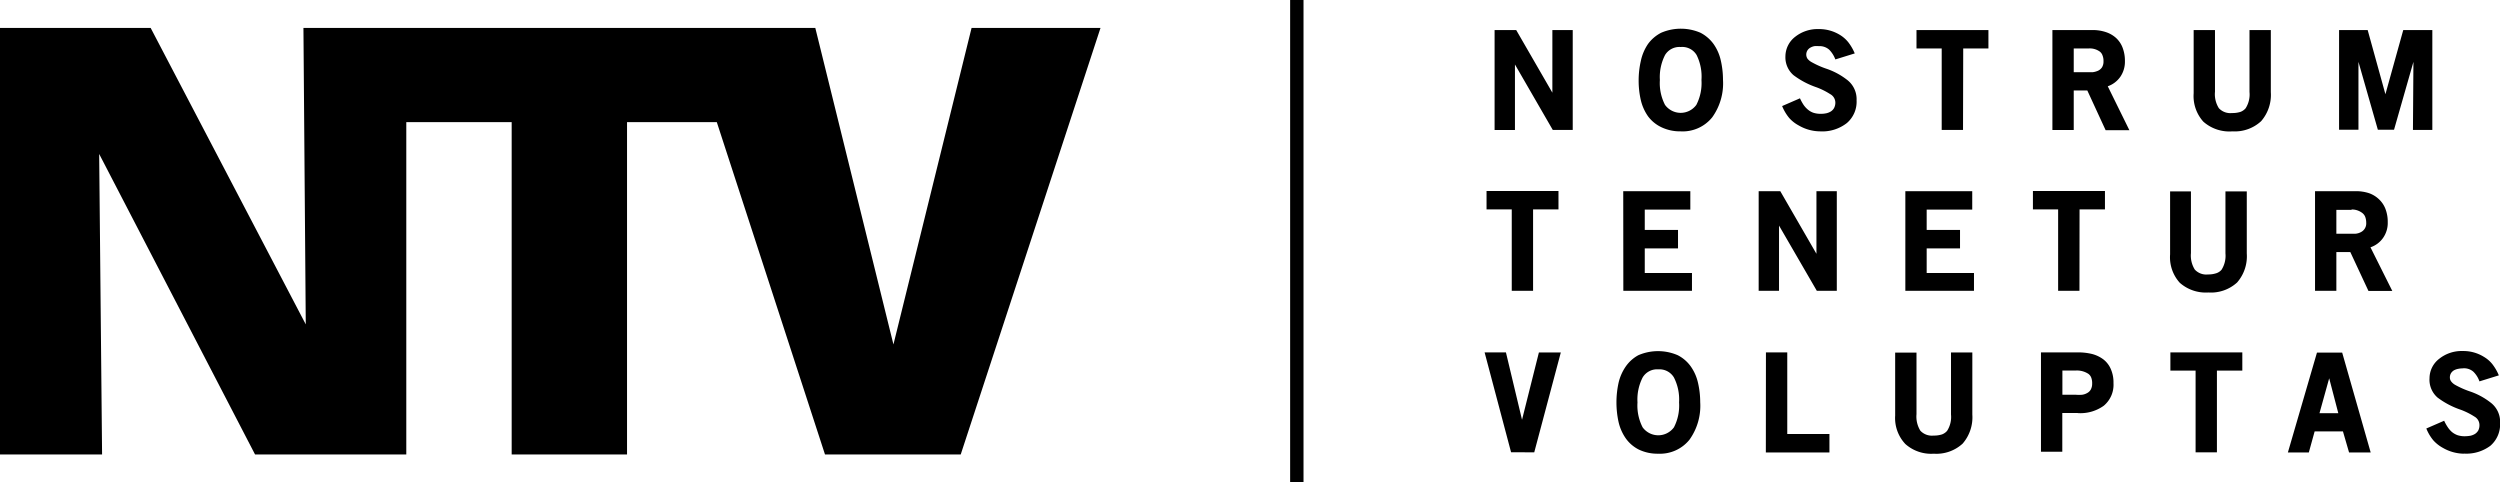 <svg xmlns="http://www.w3.org/2000/svg" viewBox="0 0 257.88 49.75"><path d="M31.3 2.88l.24 30.58-16-30.58H0v44h10.53l-.3-31 16.08 31h15.6V12.6h10.87v34.28h11.9V12.6h9.26L85.1 46.88h14l14.42-44h-13.3l-8.06 32.65L84.1 2.88m72.17 3.77v6.76h-2.1V3.1h2.23l3.73 6.46V3.1h2.1v10.3h-2.06zm17.1 6.9a4.45 4.45 0 0 1-2-.43A3.67 3.67 0 0 1 170 12a4.82 4.82 0 0 1-.75-1.69 8.9 8.9 0 0 1-.22-2 9 9 0 0 1 .22-2 4.9 4.9 0 0 1 .75-1.78 3.87 3.87 0 0 1 1.35-1.15 5.12 5.12 0 0 1 4.06 0 3.84 3.84 0 0 1 1.34 1.15 4.72 4.72 0 0 1 .75 1.69 9 9 0 0 1 .23 2 6 6 0 0 1-1.11 3.88 3.91 3.91 0 0 1-3.26 1.45zm0-8.7a1.73 1.73 0 0 0-1.62.83 5 5 0 0 0-.53 2.57 4.9 4.9 0 0 0 .53 2.57 2 2 0 0 0 3.23 0 4.9 4.9 0 0 0 .53-2.57 5 5 0 0 0-.5-2.57 1.72 1.72 0 0 0-1.64-.83zm14.38 8.7a4.41 4.41 0 0 1-2.19-.6 3.6 3.6 0 0 1-1-.78 4.76 4.76 0 0 1-.73-1.23l1.84-.8a5.14 5.14 0 0 0 .36.66 2.4 2.4 0 0 0 .45.5 1.78 1.78 0 0 0 .57.33 2.4 2.4 0 0 0 .74.11 2.69 2.69 0 0 0 .57-.05 1.52 1.52 0 0 0 .49-.19 1 1 0 0 0 .34-.36 1.2 1.2 0 0 0 .13-.57 1 1 0 0 0-.53-.86 7.3 7.3 0 0 0-1.4-.7A8.47 8.47 0 0 1 185 7.75a2.43 2.43 0 0 1-.83-1.95 2.57 2.57 0 0 1 1-2 3.72 3.72 0 0 1 2.43-.8 4.09 4.09 0 0 1 2.19.6 3.31 3.31 0 0 1 .85.74 4.94 4.94 0 0 1 .68 1.17l-2 .62a2.86 2.86 0 0 0-.63-1 1.49 1.49 0 0 0-1.08-.37 2.3 2.3 0 0 0-.45 0 1.34 1.34 0 0 0-.41.15.86.86 0 0 0-.31.29.84.84 0 0 0-.12.45.79.79 0 0 0 .13.41 1.42 1.42 0 0 0 .46.37 8.91 8.91 0 0 0 1.49.66 7.24 7.24 0 0 1 2.11 1.13 2.51 2.51 0 0 1 1 2.13 2.89 2.89 0 0 1-1 2.34 4.11 4.11 0 0 1-2.77.86zm14.74-.15h-2.2V5h-2.6V3.1h7.42V5h-2.6zm12.82-4.07h-1.4v4.08h-2.2V3.1h4.13a4.25 4.25 0 0 1 1.38.21 2.92 2.92 0 0 1 1.06.61 2.63 2.63 0 0 1 .67 1 3.75 3.75 0 0 1 .24 1.39 2.73 2.73 0 0 1-.46 1.59 2.63 2.63 0 0 1-1.31 1l2.23 4.53h-2.45zm.13-4.33h-1.53v2.45h1.95a2 2 0 0 0 .57-.16 1 1 0 0 0 .4-.35 1.15 1.15 0 0 0 .15-.63 1.49 1.49 0 0 0-.1-.59.86.86 0 0 0-.27-.39 1.76 1.76 0 0 0-1.17-.33zm14.84 8.55a4.05 4.05 0 0 1-3-1 3.94 3.94 0 0 1-1-2.93V3.1h2.2v6.37a2.69 2.69 0 0 0 .4 1.69 1.61 1.61 0 0 0 1.36.5 2.68 2.68 0 0 0 .87-.12 1.3 1.3 0 0 0 .53-.37 2.65 2.65 0 0 0 .4-1.68V3.1h2.2v6.4a4.14 4.14 0 0 1-1 3 4 4 0 0 1-2.96 1.05zm18.67-7.17l-2 7h-1.67l-2-7v7h-2V3.1h2.95l1.83 6.62 1.84-6.62h3v10.3h-2zM158.14 30h-2.2v-8.4h-2.6v-1.9h7.42v1.9h-2.62zm9.3-10.28h6.92v1.9h-4.7v2.1h3.43v1.9h-3.43v2.54h4.87V30h-7.08zm16.07 3.55V30h-2.1V19.72h2.23l3.73 6.46v-6.46h2.1V30h-2.06zm13.03-3.55h6.9v1.9h-4.7v2.1h3.44v1.9h-3.44v2.54h4.88V30h-7.08zM214.5 30h-2.2v-8.4h-2.6v-1.9h7.43v1.9h-2.62zm13.3.17a4.05 4.05 0 0 1-2.95-1 3.92 3.92 0 0 1-1-2.93v-6.5H226v6.37a2.72 2.72 0 0 0 .4 1.7 1.61 1.61 0 0 0 1.36.5 2.66 2.66 0 0 0 .87-.13 1.19 1.19 0 0 0 .53-.36 2.69 2.69 0 0 0 .4-1.68v-6.4h2.2v6.4a4.11 4.11 0 0 1-1 3 4 4 0 0 1-2.97 1.03zM242.44 26H241v4h-2.2V19.72h4.2a4.34 4.34 0 0 1 1.38.21 2.88 2.88 0 0 1 1 .61 2.69 2.69 0 0 1 .68 1 3.71 3.71 0 0 1 .24 1.39 2.68 2.68 0 0 1-.46 1.58 2.6 2.6 0 0 1-1.32 1l2.25 4.5h-2.46zm.13-4.35H241v2.46h1.32q.32 0 .63 0a1.41 1.41 0 0 0 .57-.16 1 1 0 0 0 .56-.97 1.71 1.71 0 0 0-.1-.6.93.93 0 0 0-.28-.39 1.75 1.75 0 0 0-1.13-.38zm-86.7 25l-2.73-10.3h2.2L157 43.3l1.74-6.94H161l-2.74 10.3z"/><path d="M171.06 46.8a4.45 4.45 0 0 1-2-.42 3.67 3.67 0 0 1-1.35-1.15 4.82 4.82 0 0 1-.75-1.69 9.48 9.48 0 0 1 0-4.06 4.9 4.9 0 0 1 .75-1.69 3.77 3.77 0 0 1 1.29-1.15 5.12 5.12 0 0 1 4.06 0 3.74 3.74 0 0 1 1.34 1.15 4.72 4.72 0 0 1 .75 1.69 8.89 8.89 0 0 1 .23 2 6 6 0 0 1-1.11 3.88 3.9 3.9 0 0 1-3.21 1.44zm0-8.7a1.73 1.73 0 0 0-1.62.84 5 5 0 0 0-.53 2.57 4.9 4.9 0 0 0 .53 2.57 2 2 0 0 0 3.23 0 4.9 4.9 0 0 0 .53-2.57 5 5 0 0 0-.53-2.57 1.73 1.73 0 0 0-1.61-.84zm11.1-1.75h2.2v8.42h4.35v1.9h-6.56zm17.32 10.45a4 4 0 0 1-2.94-1 3.9 3.9 0 0 1-1.05-2.93v-6.5h2.2v6.36a2.77 2.77 0 0 0 .4 1.7 1.62 1.62 0 0 0 1.36.5 2.68 2.68 0 0 0 .87-.12 1.3 1.3 0 0 0 .53-.37 2.65 2.65 0 0 0 .4-1.68v-6.4h2.2v6.4a4.14 4.14 0 0 1-1 3 4 4 0 0 1-2.98 1.04zm14.83-4.2h-1.58v4h-2.2V36.35h3.8a6 6 0 0 1 1.45.16 3.33 3.33 0 0 1 1.17.55 2.5 2.5 0 0 1 .78 1 3.4 3.4 0 0 1 .28 1.46 2.81 2.81 0 0 1-1 2.33 4.12 4.12 0 0 1-2.7.76zm-.17-4.38h-1.4v2.5h1.4a4.23 4.23 0 0 0 .63 0 1.44 1.44 0 0 0 .53-.18.91.91 0 0 0 .37-.36 1.26 1.26 0 0 0 .14-.62 1.58 1.58 0 0 0-.1-.62.87.87 0 0 0-.28-.37 2.15 2.15 0 0 0-1.29-.35zm14.54 8.44h-2.2v-8.43h-2.6v-1.88h7.42v1.88h-2.62zm13-2.16h-2.92l-.6 2.17H236l3-10.3h2.6l2.94 10.3h-2.23zm-2.42-1.88h1.94l-.94-3.6zm14.94 4.18a4.42 4.42 0 0 1-2.19-.59 3.71 3.71 0 0 1-1-.78 4.5 4.5 0 0 1-.73-1.23l1.84-.8a4.41 4.41 0 0 0 .36.65 2.45 2.45 0 0 0 .44.51 1.94 1.94 0 0 0 .58.33 2.35 2.35 0 0 0 .74.11 3.66 3.66 0 0 0 .57-.05 1.52 1.52 0 0 0 .49-.19 1.07 1.07 0 0 0 .34-.36 1.2 1.2 0 0 0 .12-.57 1 1 0 0 0-.52-.86 7.3 7.3 0 0 0-1.4-.7 8.47 8.47 0 0 1-2.4-1.26 2.43 2.43 0 0 1-.83-2 2.54 2.54 0 0 1 1-2 3.69 3.69 0 0 1 2.42-.8 4 4 0 0 1 2.19.6 3.19 3.19 0 0 1 .86.74 4.94 4.94 0 0 1 .68 1.17l-2 .62a2.59 2.59 0 0 0-.63-1A1.45 1.45 0 0 0 254 38a2.3 2.3 0 0 0-.45.05 1.5 1.5 0 0 0-.42.15.92.92 0 0 0-.3.29.84.84 0 0 0-.12.45.66.66 0 0 0 .13.4 1.36 1.36 0 0 0 .45.38 9 9 0 0 0 1.5.66 7.19 7.19 0 0 1 2.1 1.13 2.49 2.49 0 0 1 1 2.13 2.92 2.92 0 0 1-1 2.34 4.12 4.12 0 0 1-2.7.81zM133.08 0h1.38v49.75h-1.38z"/></svg>